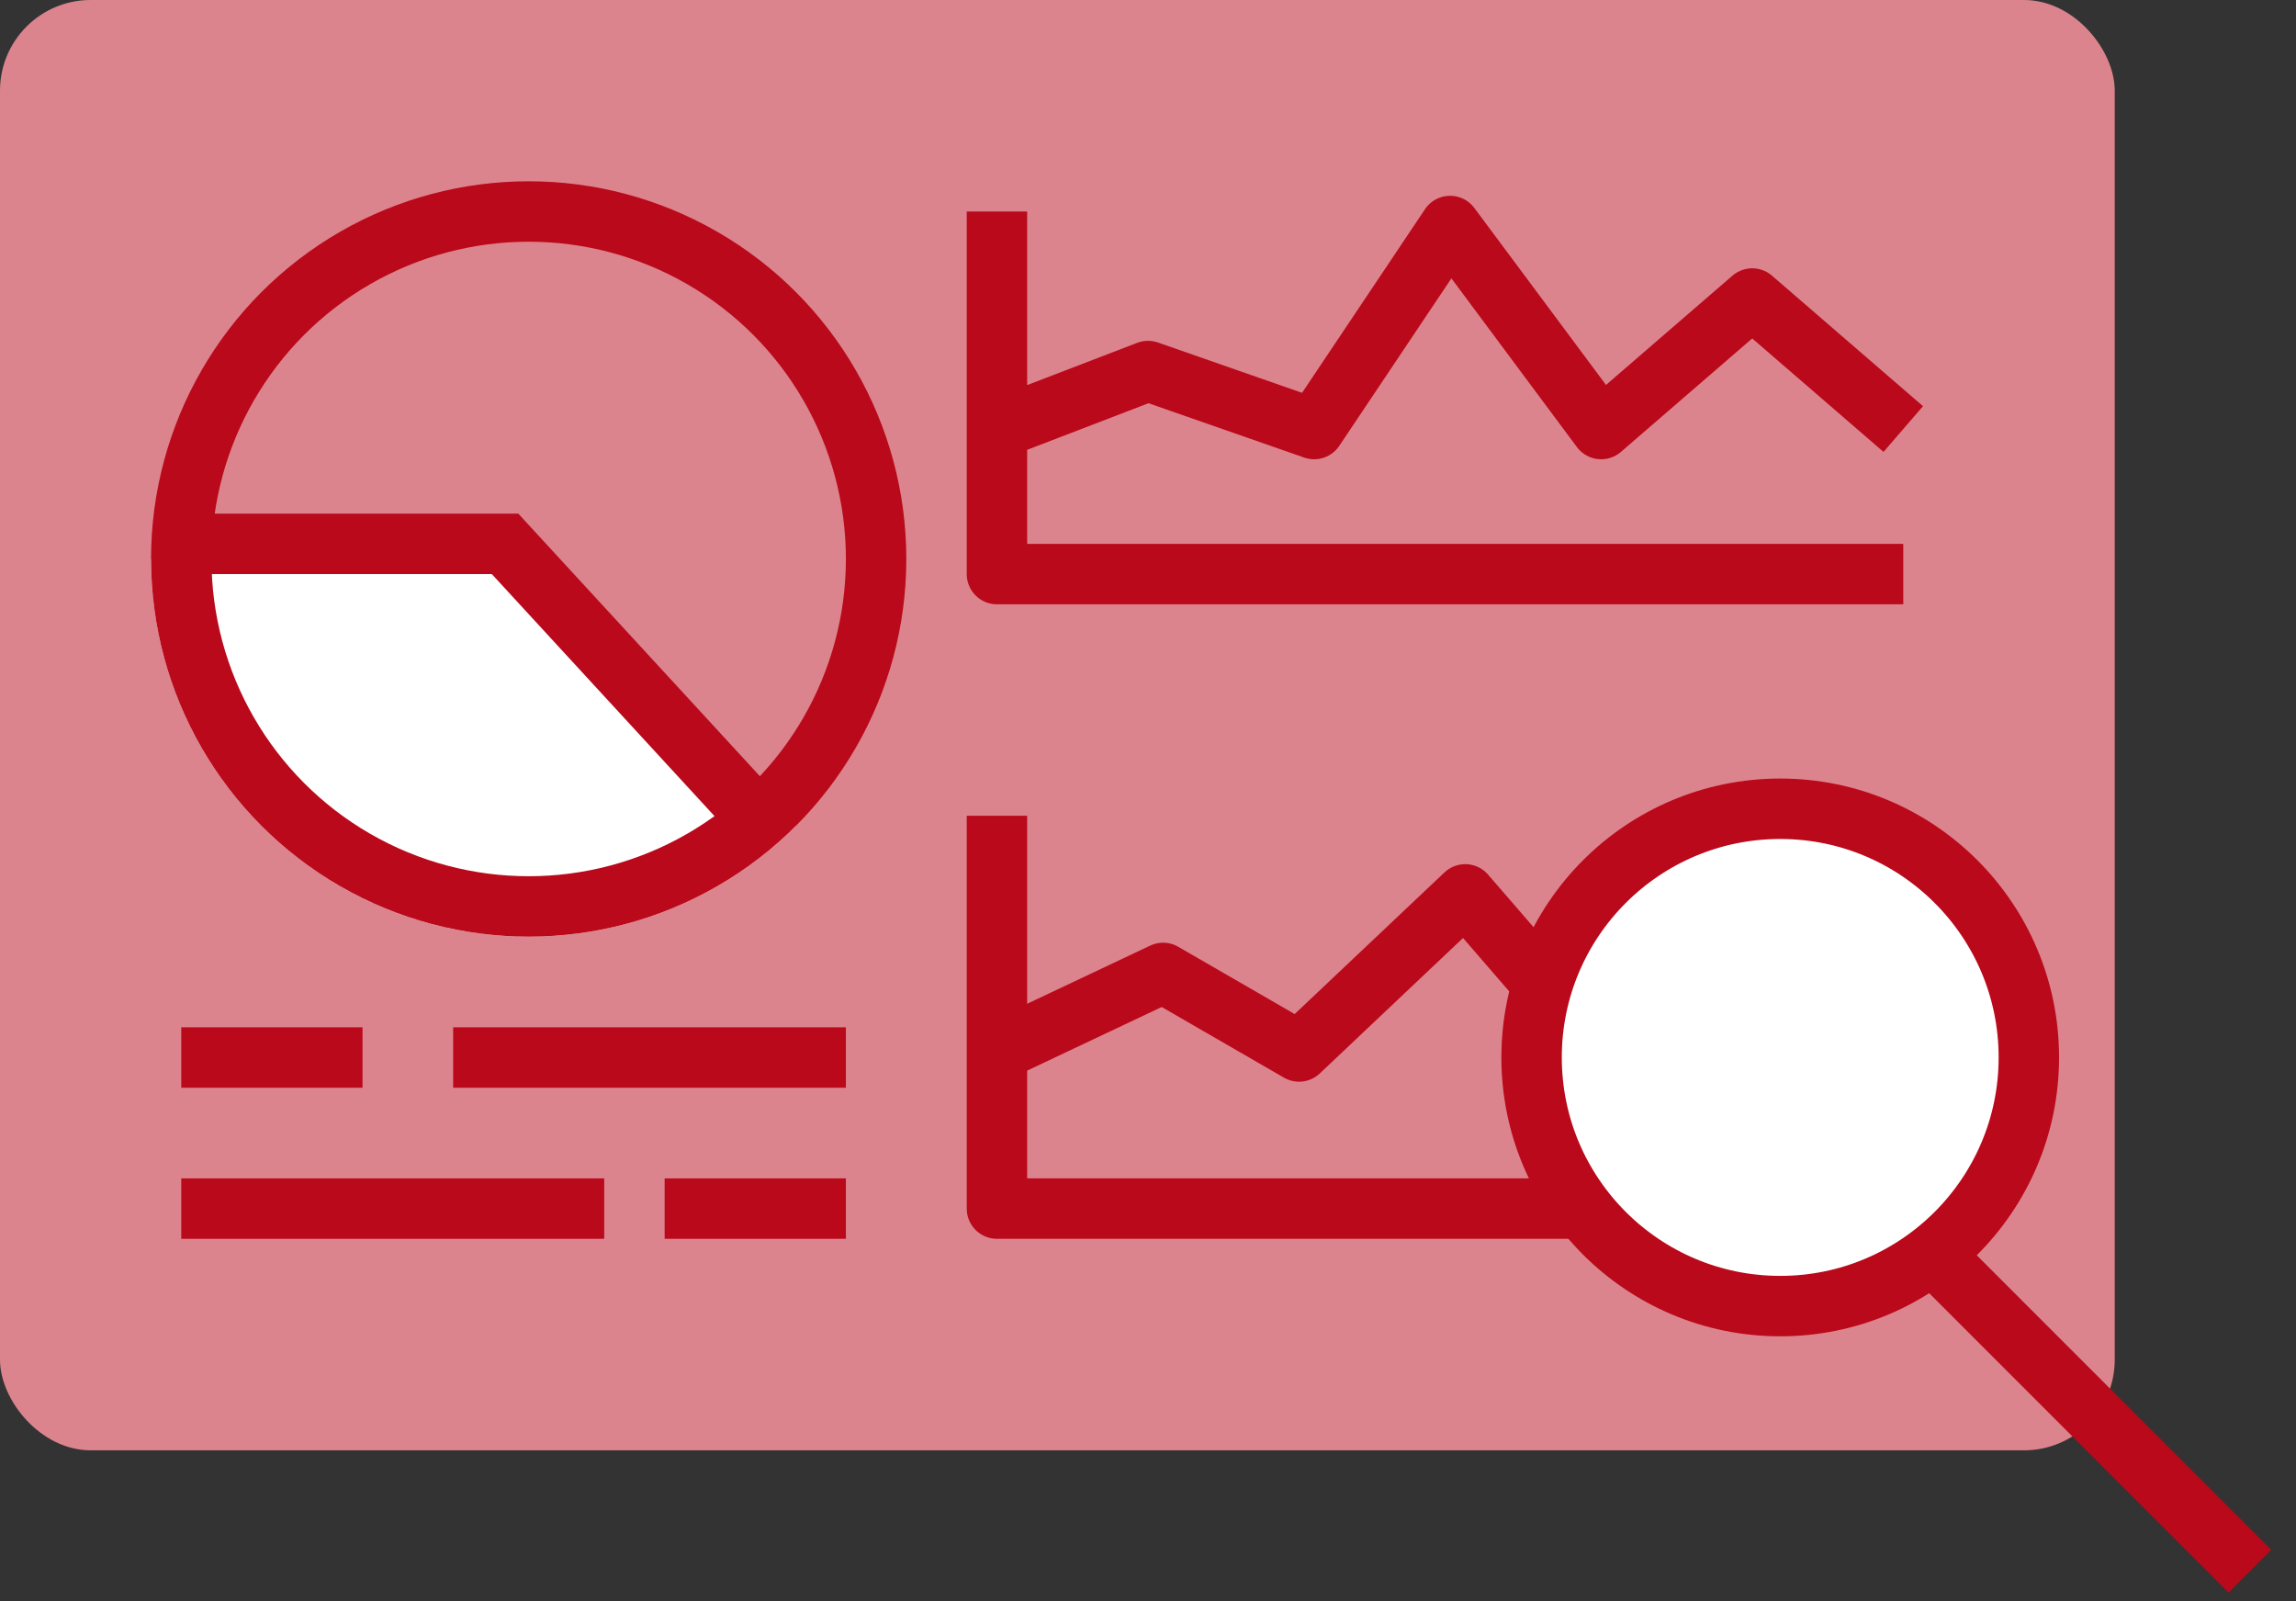 <svg xmlns="http://www.w3.org/2000/svg" width="76" height="53" fill="none" viewBox="0 0 76 53"><rect x="0" y="0" width="76" height="53" fill="#333333" stroke="none"/><rect width="70" height="48" fill="#dc848d" rx="3"/><path stroke="rgba(185, 9, 27, 1)" stroke-linejoin="round" stroke-width="2" d="M33 27v13h19m-19-5.2l5.5-2.6 4.5 2.6 5.5-5.2 2.25 2.6M33 7v7.2M63 19H33v-4.8m0 0l5-1.92 5.5 1.92L48 7.48l5 6.72 5-4.32 5 4.32"/><path stroke="rgba(185, 9, 27, 1)" stroke-width="2" d="M28 40h-6M20 40H6M6 35h6"/><circle cx="17.5" cy="18.5" r="12.5" fill="#dc848d"/><path stroke="rgba(185, 9, 27, 1)" stroke-width="2" d="M15 35h13"/><path fill="#fff" d="M26.339 27.339c-1.748 1.748-3.975 2.939-6.4 3.421-2.425.482-4.938.235-7.222-.711-2.284-.946-4.236-2.548-5.61-4.604C5.733 23.389 5 20.972 5 18.5h12.5l8.839 8.839z"/><circle cx="17.5" cy="18.5" r="11.5" stroke="rgba(185, 9, 27, 1)" stroke-width="2"/><path stroke="rgba(185, 9, 27, 1)" stroke-width="2" d="M6 18h10.718L25 27"/><circle cx="58.927" cy="34.997" r="8.23" fill="#fff" stroke="rgba(185, 9, 27, 1)" stroke-width="2"/><path stroke="rgba(185, 9, 27, 1)" stroke-width="2" d="M63.785 41.312l10.688 10.688"/></svg>
